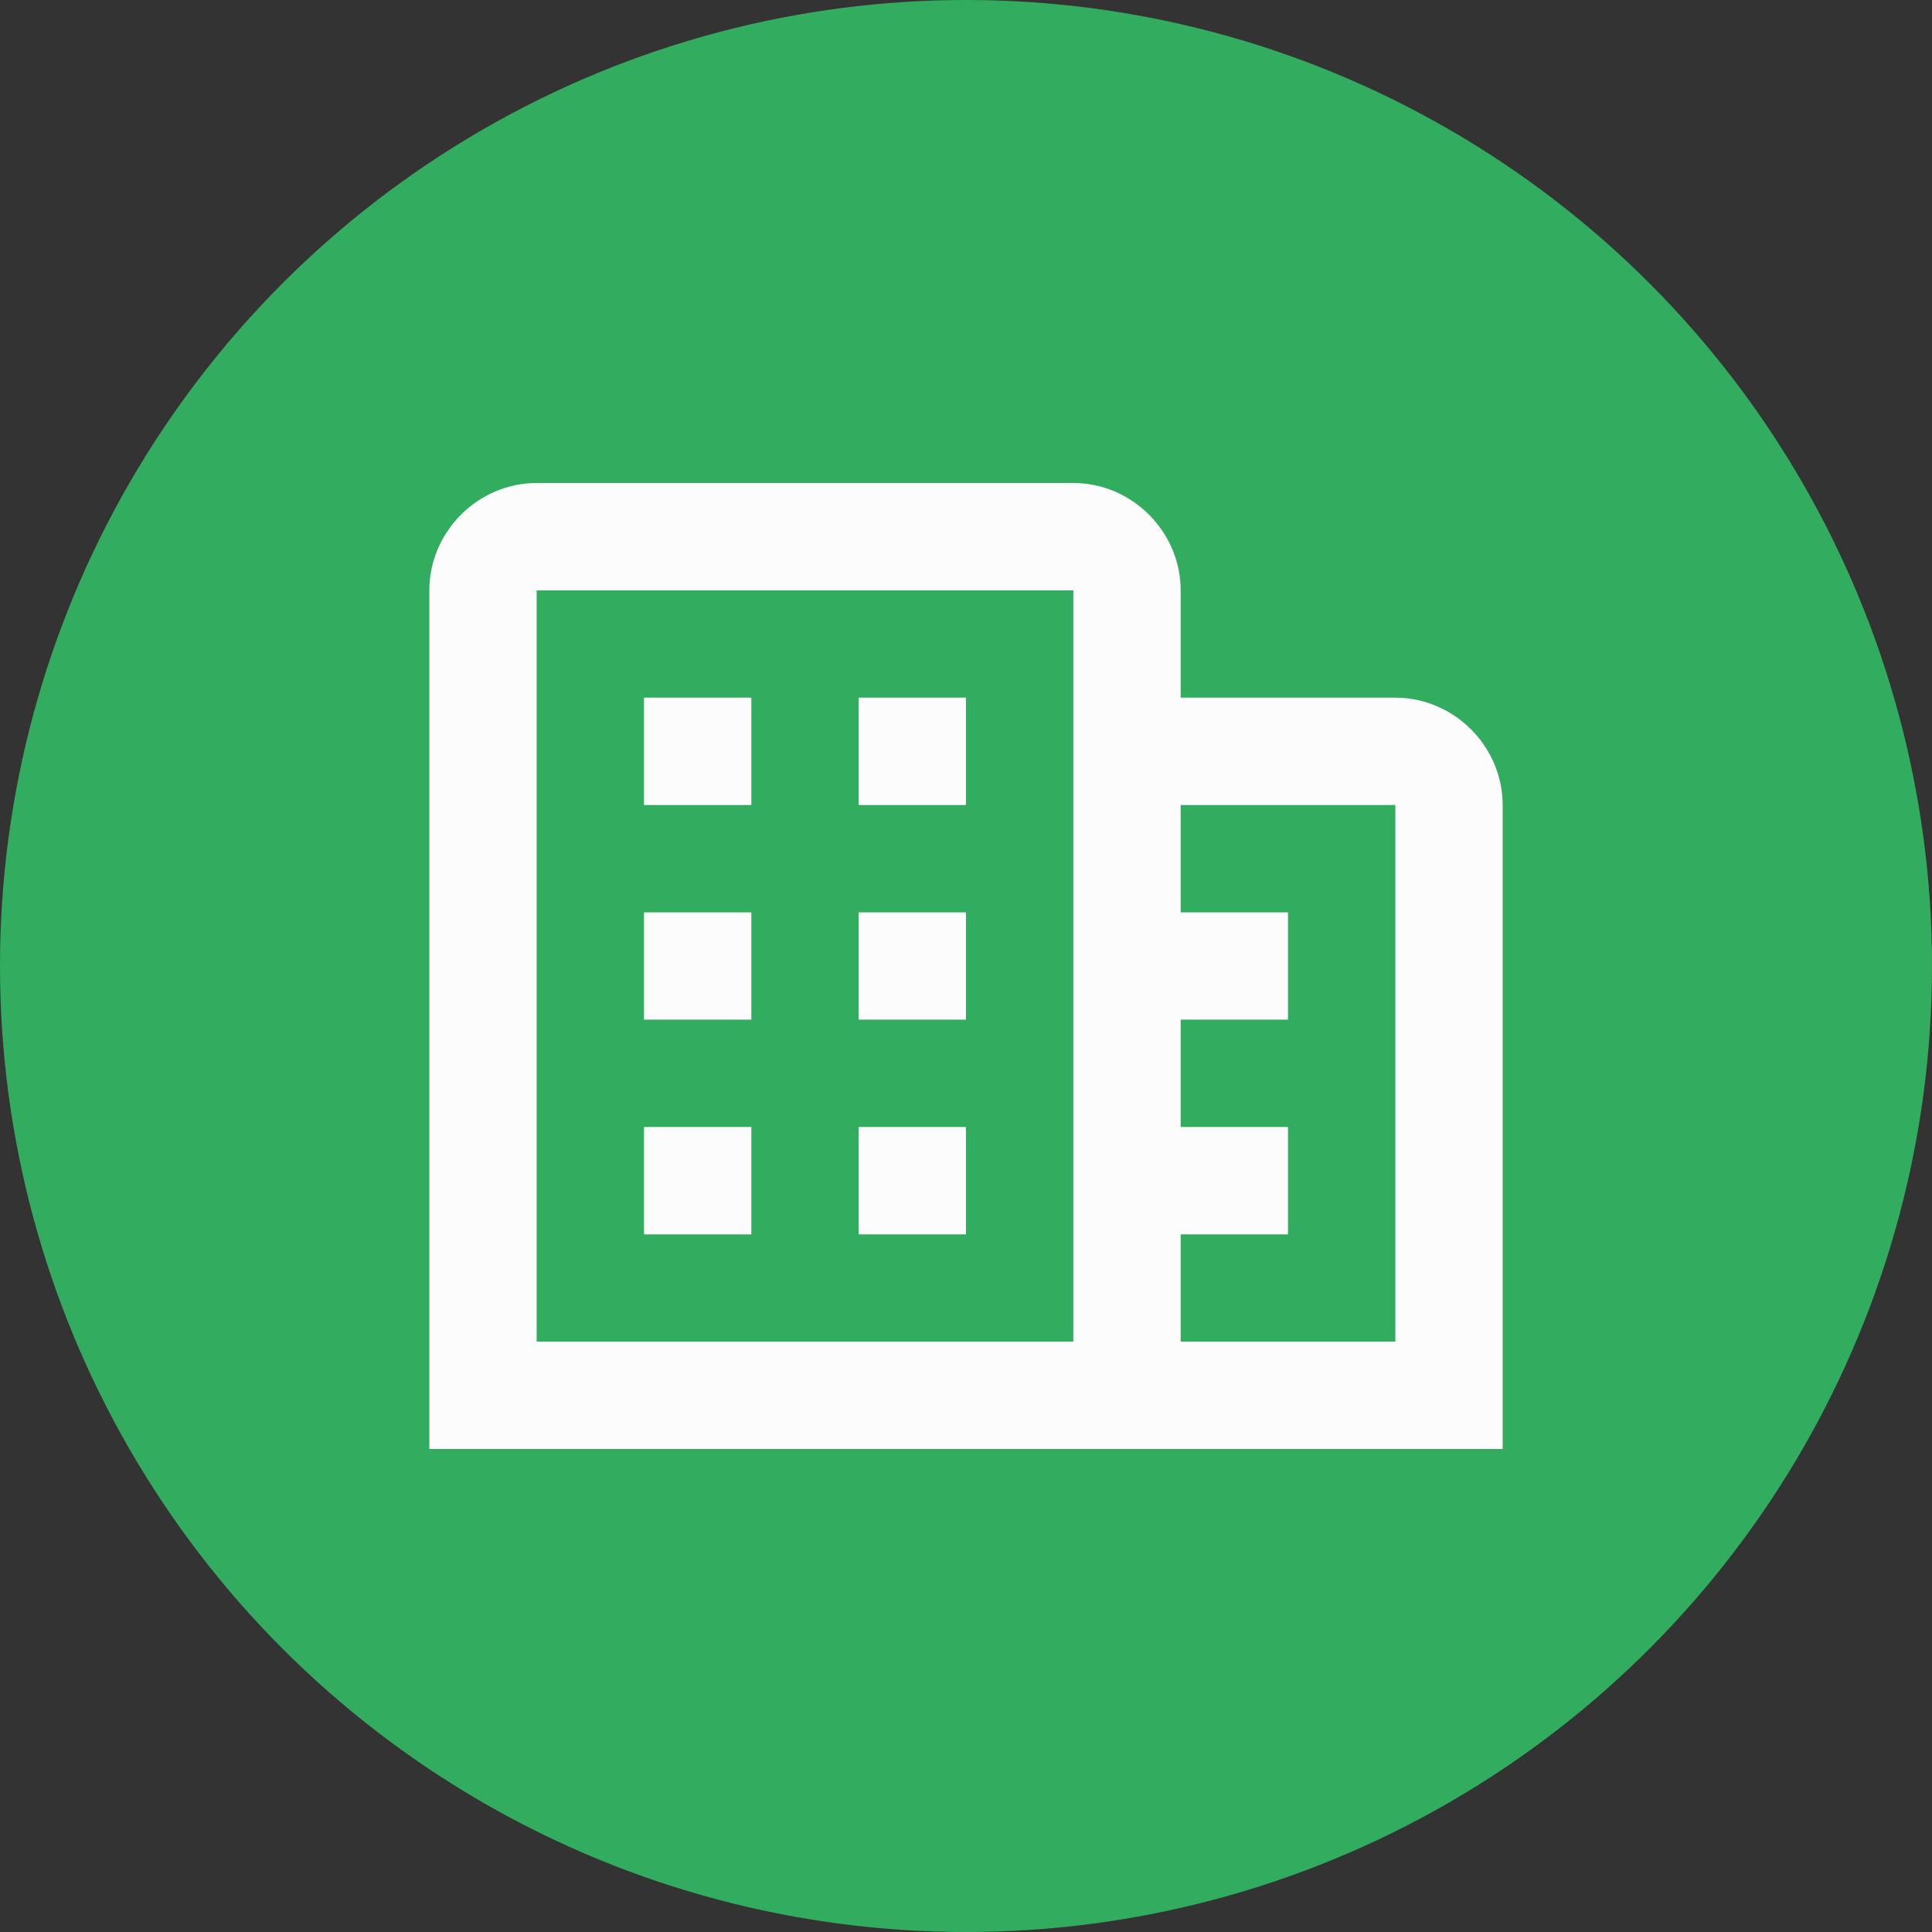 <svg width="48" height="48" viewBox="0 0 48 48" fill="none" xmlns="http://www.w3.org/2000/svg">
<rect x="0" y="0" width="48" height="48" fill="#333333" stroke="none"/>
<circle cx="24" cy="24" r="24" fill="#32AD5F"/>
<path d="M13.333 12C11.876 12 10.667 13.209 10.667 14.667V36H29.333H37.333V20C37.333 18.543 36.124 17.333 34.667 17.333H29.333V14.667C29.333 13.209 28.124 12 26.667 12H13.333ZM13.333 14.667H26.667V33.333H13.333V14.667ZM16 17.333V20H18.667V17.333H16ZM21.333 17.333V20H24V17.333H21.333ZM29.333 20H34.667V33.333H29.333V30.667H32V28H29.333V25.333H32V22.667H29.333V20ZM16 22.667V25.333H18.667V22.667H16ZM21.333 22.667V25.333H24V22.667H21.333ZM16 28V30.667H18.667V28H16ZM21.333 28V30.667H24V28H21.333Z" fill="#FCFCFC"/>
</svg>
